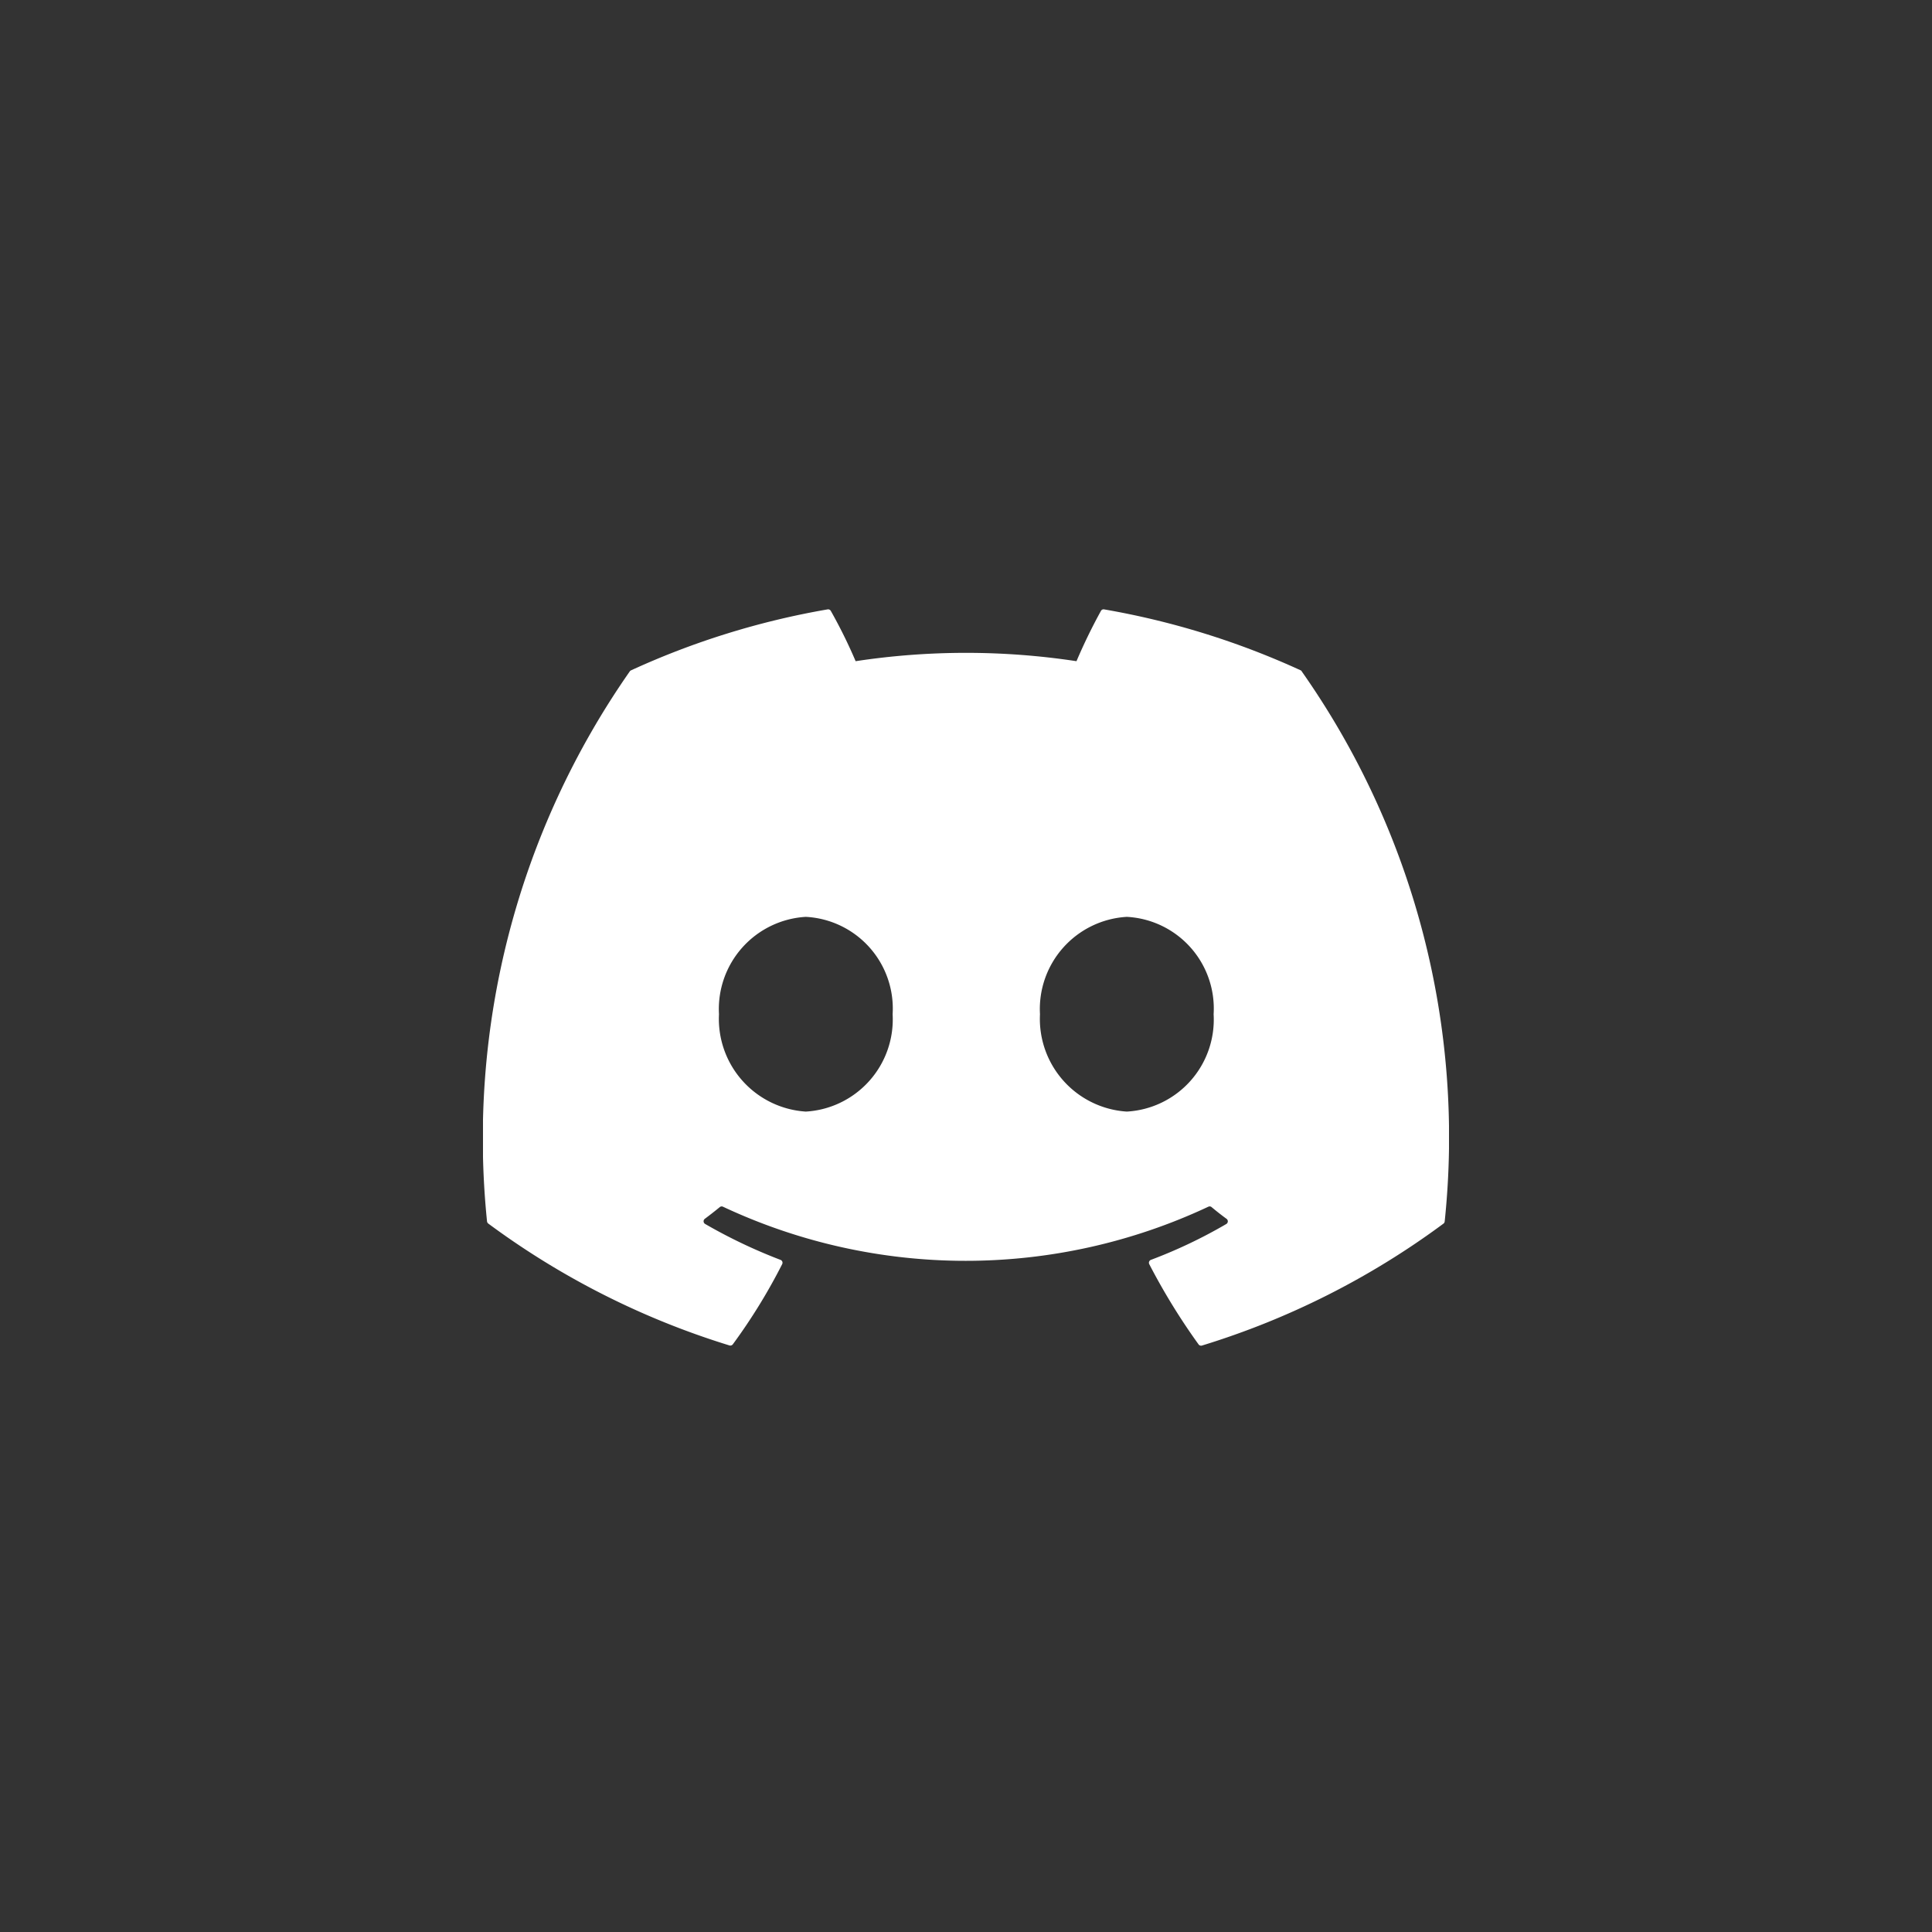 <svg xmlns="http://www.w3.org/2000/svg" xmlns:xlink="http://www.w3.org/1999/xlink" width="48" height="48" viewBox="0 0 48 48">
  <rect x="0" y="0" width="48" height="48" fill="#333333" stroke="none"/>
  <defs>
    <clipPath id="clip-path">
      <rect id="Rectangle_1546" data-name="Rectangle 1546" width="24" height="18.592" fill="#fff"/>
    </clipPath>
  </defs>
  <g id="discord" transform="translate(-70 -837)">
    <rect id="Rectangle_23" data-name="Rectangle 23" width="48" height="48" rx="5" transform="translate(70 837)" fill="#fff" opacity="0"/>
    <g id="discord-black-icon" transform="translate(82 852)" clip-path="url(#clip-path)">
      <path id="Path_1080" data-name="Path 1080" d="M20.317,1.928A19.791,19.791,0,0,0,15.432.413a.074.074,0,0,0-.079.037A13.787,13.787,0,0,0,14.745,1.7a18.271,18.271,0,0,0-5.487,0A12.644,12.644,0,0,0,8.641.45.077.077,0,0,0,8.562.413,19.736,19.736,0,0,0,3.677,1.928a.07.07,0,0,0-.032.028A20.255,20.255,0,0,0,.1,15.616a.082.082,0,0,0,.031.056A19.9,19.9,0,0,0,6.123,18.7a.078.078,0,0,0,.084-.028A14.225,14.225,0,0,0,7.433,16.68a.076.076,0,0,0-.042-.106,13.106,13.106,0,0,1-1.872-.892.077.077,0,0,1-.008-.128c.126-.094.252-.192.372-.291a.074.074,0,0,1,.078-.01,14.193,14.193,0,0,0,12.061,0,.074.074,0,0,1,.079.01c.12.1.246.2.373.292a.077.077,0,0,1-.007.128,12.3,12.3,0,0,1-1.873.891.077.077,0,0,0-.041.107,15.972,15.972,0,0,0,1.225,1.993.076.076,0,0,0,.084.029,19.836,19.836,0,0,0,6-3.029.077.077,0,0,0,.031-.055,20.122,20.122,0,0,0-3.548-13.66A.061.061,0,0,0,20.317,1.928ZM8.02,12.89a2.307,2.307,0,0,1-2.157-2.419A2.294,2.294,0,0,1,8.02,8.052a2.281,2.281,0,0,1,2.157,2.419A2.294,2.294,0,0,1,8.02,12.89Zm7.975,0a2.307,2.307,0,0,1-2.157-2.419,2.294,2.294,0,0,1,2.157-2.419,2.281,2.281,0,0,1,2.157,2.419A2.288,2.288,0,0,1,15.995,12.89Z" transform="translate(0 -0.273)" fill="#fff"/>
    </g>
  </g>
</svg>
